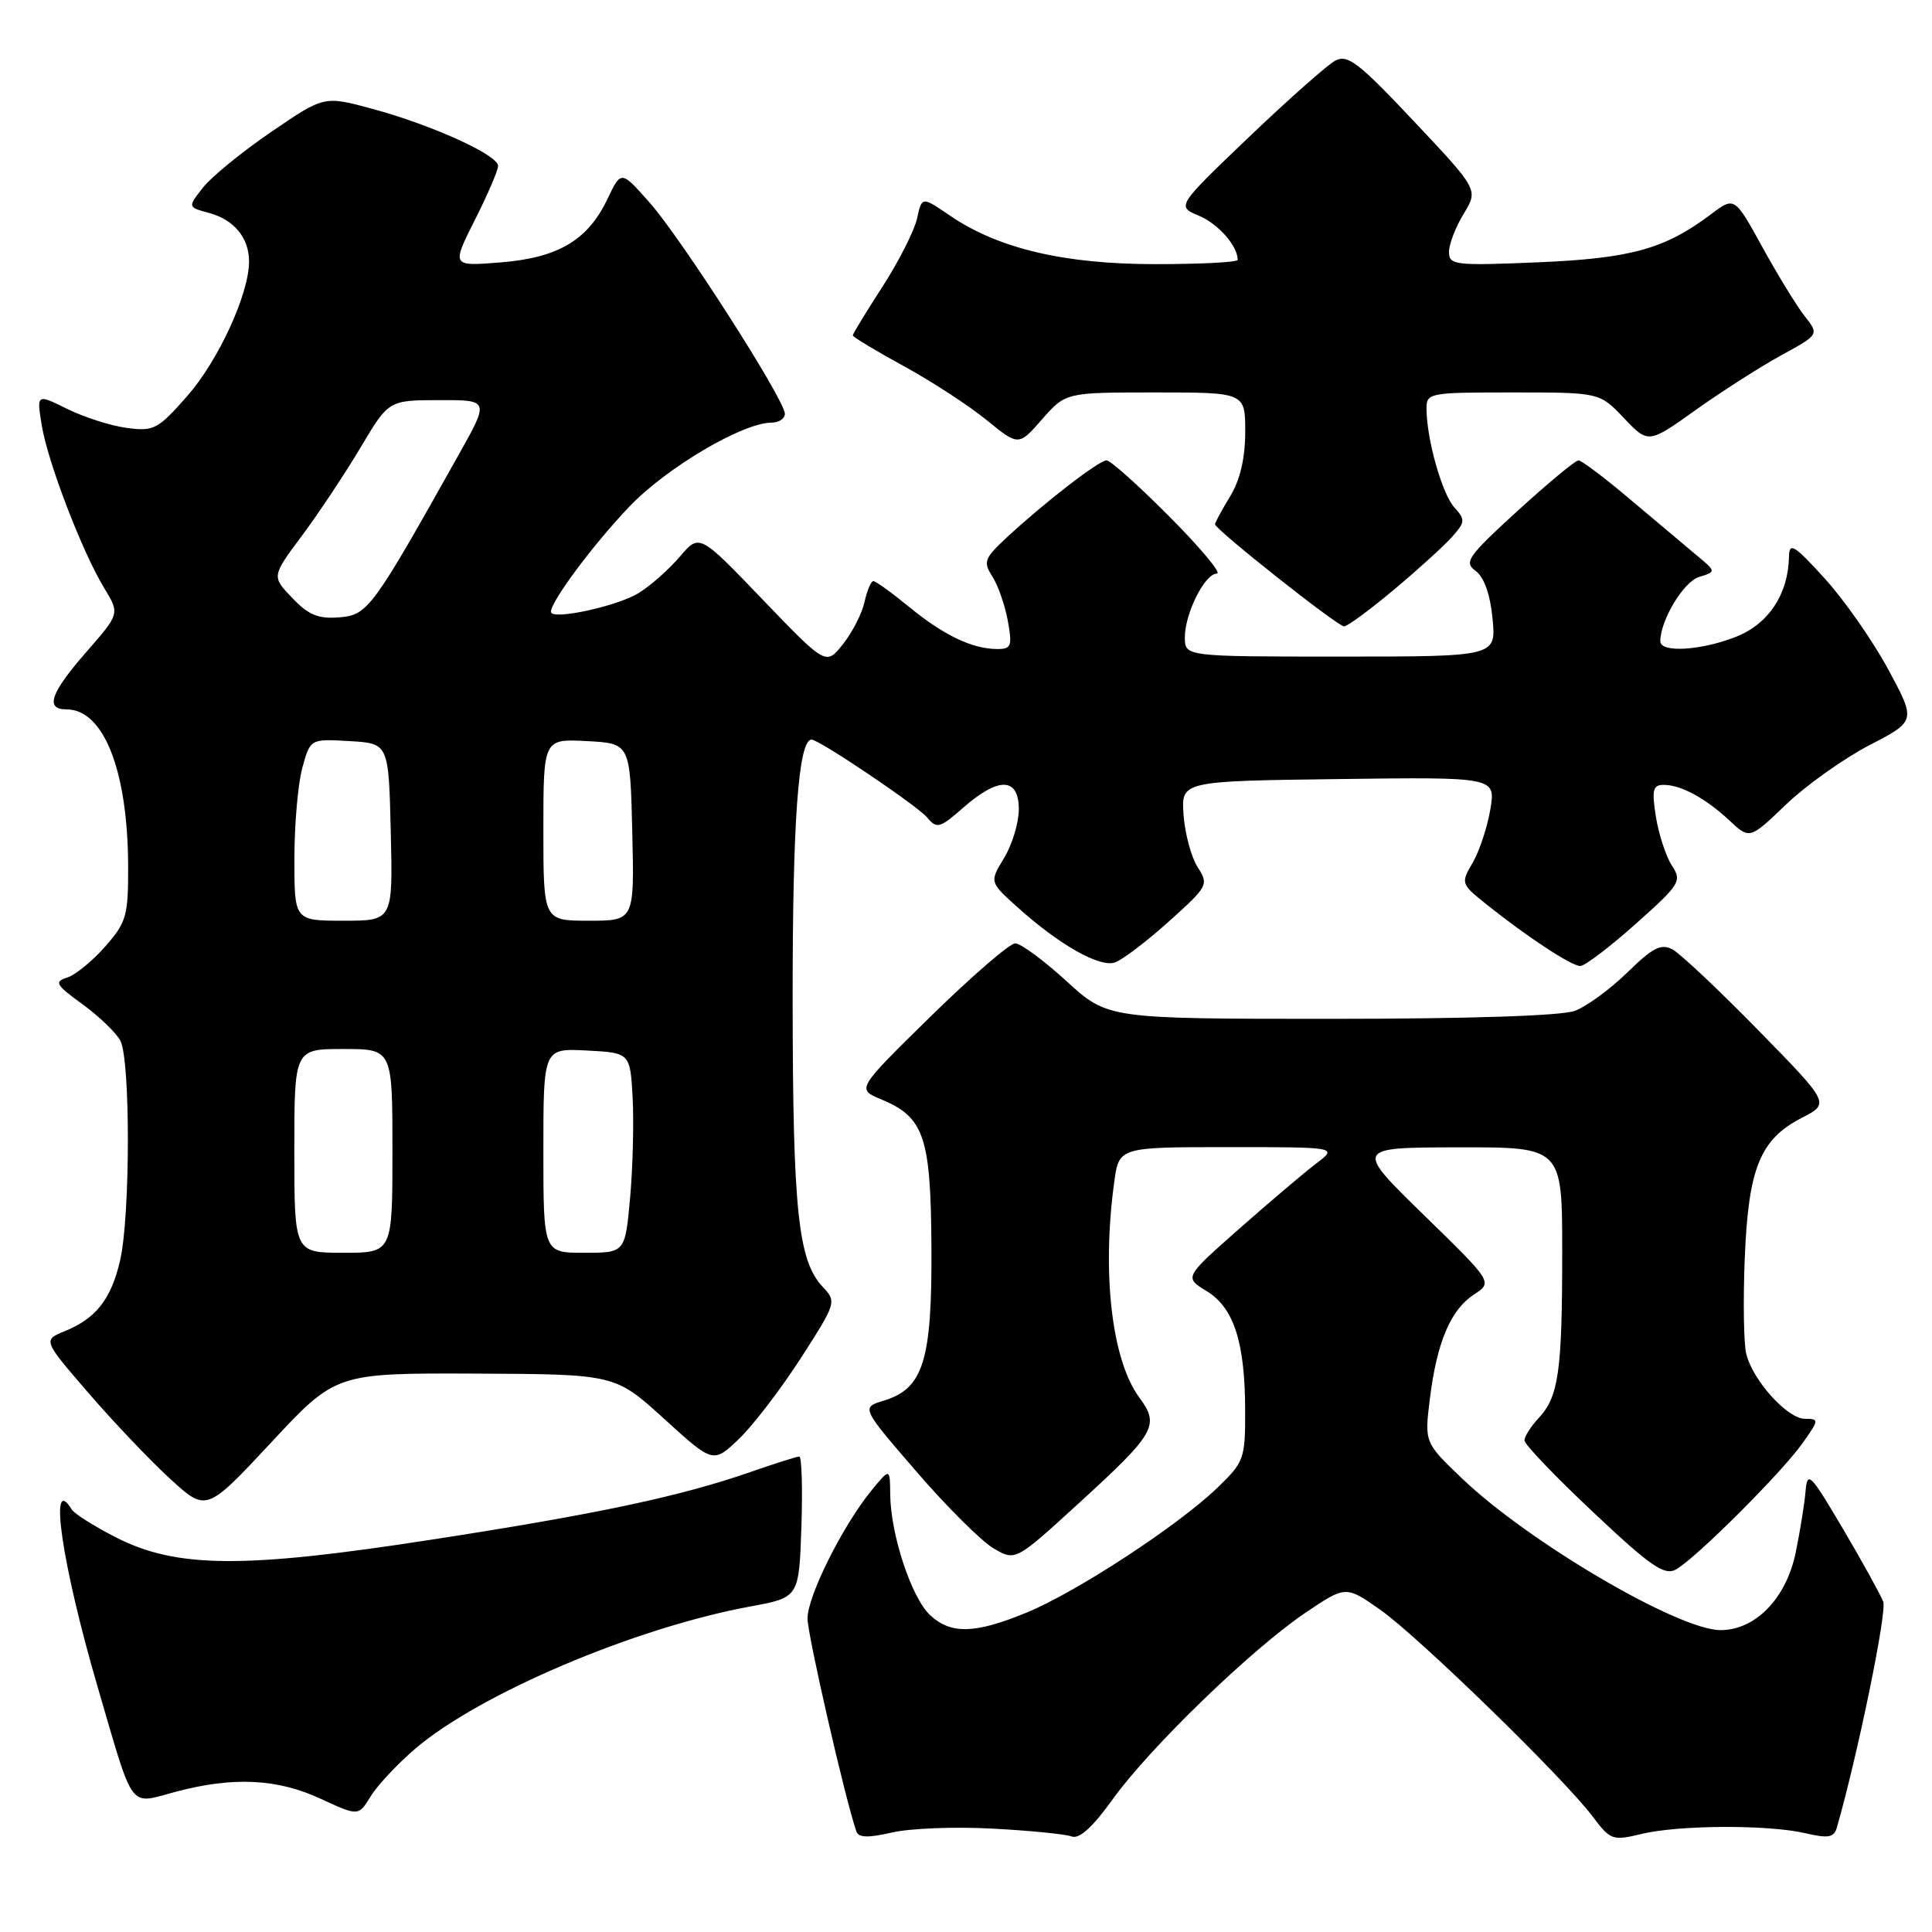 <?xml version="1.0" encoding="UTF-8" standalone="no"?>
<!DOCTYPE svg PUBLIC "-//W3C//DTD SVG 1.1//EN" "http://www.w3.org/Graphics/SVG/1.1/DTD/svg11.dtd" >
<svg xmlns="http://www.w3.org/2000/svg" xmlns:xlink="http://www.w3.org/1999/xlink" version="1.1" viewBox="0 0 256 256">
 <g >
 <path fill="currentColor"
d=" M 131.50 242.30 C 136.45 242.56 141.18 243.03 142.00 243.34 C 143.01 243.72 144.79 242.11 147.44 238.41 C 152.33 231.59 165.87 218.49 172.99 213.69 C 178.32 210.10 178.32 210.10 182.89 213.30 C 187.93 216.84 207.25 235.64 211.07 240.74 C 213.39 243.83 213.68 243.93 217.50 243.01 C 222.47 241.81 234.26 241.76 239.22 242.91 C 242.28 243.62 243.02 243.49 243.40 242.14 C 246.20 232.34 250.05 213.58 249.54 212.23 C 249.17 211.29 246.77 206.93 244.19 202.56 C 239.90 195.28 239.48 194.85 239.25 197.55 C 239.12 199.17 238.53 202.85 237.94 205.71 C 236.70 211.78 232.61 216.00 227.98 216.00 C 222.39 216.00 202.41 204.26 193.63 195.81 C 188.75 191.13 188.75 191.13 189.47 185.31 C 190.40 177.83 192.21 173.56 195.31 171.53 C 197.80 169.90 197.80 169.90 188.65 160.98 C 179.50 152.05 179.50 152.05 193.25 152.03 C 207.00 152.00 207.00 152.00 207.00 165.88 C 207.00 181.73 206.53 185.05 203.89 187.89 C 202.85 189.00 202.00 190.34 202.00 190.86 C 202.00 191.39 206.10 195.67 211.11 200.38 C 218.66 207.50 220.52 208.79 222.04 207.98 C 224.56 206.63 236.02 195.21 238.83 191.25 C 241.05 188.12 241.06 188.00 239.16 188.00 C 236.85 188.00 232.27 182.94 231.39 179.41 C 231.05 178.06 230.96 172.36 231.19 166.73 C 231.67 154.77 233.22 150.96 238.75 148.12 C 242.47 146.21 242.47 146.21 232.99 136.52 C 227.77 131.19 222.66 126.37 221.64 125.82 C 220.11 124.99 219.02 125.54 215.64 128.85 C 213.36 131.07 210.23 133.36 208.68 133.94 C 206.94 134.60 194.66 135.00 176.33 135.00 C 146.78 135.00 146.78 135.00 141.31 130.00 C 138.30 127.25 135.25 125.00 134.52 125.00 C 133.80 125.00 128.77 129.34 123.35 134.65 C 113.50 144.31 113.50 144.31 116.72 145.65 C 122.47 148.03 123.34 150.60 123.42 165.34 C 123.50 180.30 122.35 184.00 117.11 185.59 C 114.10 186.50 114.10 186.50 121.44 195.00 C 125.47 199.68 130.08 204.25 131.67 205.18 C 134.56 206.85 134.56 206.85 142.80 199.32 C 153.13 189.89 153.71 188.88 150.96 185.17 C 147.32 180.24 145.98 168.72 147.64 156.64 C 148.27 152.00 148.27 152.00 162.77 152.00 C 177.27 152.00 177.27 152.00 174.38 154.19 C 172.80 155.39 168.22 159.28 164.20 162.82 C 156.91 169.26 156.91 169.26 159.89 171.08 C 163.51 173.28 164.99 177.90 164.99 187.05 C 165.00 193.31 164.84 193.75 161.25 197.19 C 156.02 202.21 142.62 210.97 136.02 213.68 C 129.18 216.50 125.99 216.58 123.23 214.00 C 120.78 211.71 118.02 203.36 117.96 198.07 C 117.93 194.50 117.93 194.50 115.47 197.50 C 111.67 202.15 107.00 211.49 107.00 214.45 C 107.00 216.62 111.97 238.32 113.47 242.66 C 113.76 243.51 115.02 243.55 118.18 242.82 C 120.56 242.26 126.55 242.03 131.50 242.30 Z  M 55.00 231.73 C 63.54 224.43 84.10 215.69 99.40 212.87 C 105.87 211.68 105.87 211.68 106.19 202.34 C 106.36 197.20 106.23 193.00 105.91 193.00 C 105.58 193.00 102.66 193.93 99.41 195.06 C 90.08 198.30 79.06 200.64 57.00 204.04 C 32.19 207.88 23.35 207.80 15.32 203.69 C 12.47 202.23 9.86 200.58 9.51 200.02 C 6.39 194.97 8.19 207.28 12.93 223.50 C 17.82 240.21 17.00 239.09 23.20 237.44 C 30.86 235.39 36.74 235.67 42.50 238.35 C 47.50 240.66 47.50 240.66 49.12 238.02 C 50.01 236.57 52.66 233.74 55.00 231.73 Z  M 63.00 182.01 C 81.50 182.09 81.50 182.09 88.00 188.00 C 94.50 193.91 94.50 193.91 97.88 190.70 C 99.73 188.94 103.42 184.13 106.08 180.01 C 110.83 172.63 110.87 172.49 109.01 170.51 C 105.75 167.04 105.05 160.36 105.03 132.50 C 105.01 108.82 105.80 98.00 107.54 98.00 C 108.54 98.00 121.61 106.80 122.87 108.34 C 124.13 109.86 124.53 109.74 127.66 107.00 C 132.33 102.90 135.00 102.99 135.00 107.25 C 134.99 109.04 134.12 111.93 133.05 113.68 C 131.11 116.87 131.11 116.87 134.81 120.20 C 140.30 125.16 145.72 128.23 147.73 127.53 C 148.71 127.20 151.92 124.76 154.87 122.11 C 160.08 117.43 160.19 117.22 158.69 114.90 C 157.85 113.58 157.01 110.47 156.83 108.00 C 156.50 103.50 156.50 103.50 177.34 103.23 C 198.18 102.96 198.18 102.96 197.48 107.23 C 197.09 109.58 196.04 112.75 195.15 114.29 C 193.55 117.03 193.58 117.12 196.91 119.79 C 202.38 124.16 208.22 128.00 209.40 128.00 C 210.01 127.99 213.30 125.49 216.73 122.43 C 222.63 117.17 222.89 116.75 221.53 114.69 C 220.75 113.48 219.80 110.59 219.42 108.25 C 218.85 104.66 219.01 104.00 220.44 104.00 C 222.74 104.00 225.97 105.75 229.17 108.73 C 231.84 111.22 231.84 111.22 236.67 106.59 C 239.33 104.05 244.29 100.52 247.69 98.75 C 253.89 95.54 253.89 95.54 250.19 88.68 C 248.16 84.92 244.38 79.51 241.80 76.67 C 237.71 72.17 237.08 71.80 237.05 73.78 C 236.95 78.71 234.36 82.64 230.10 84.35 C 225.46 86.20 220.00 86.54 220.00 84.97 C 220.00 82.21 223.06 77.11 225.11 76.46 C 227.41 75.74 227.41 75.74 224.86 73.62 C 223.46 72.45 219.52 69.14 216.10 66.25 C 212.69 63.36 209.56 61.00 209.16 61.00 C 208.75 61.00 205.13 64.01 201.10 67.68 C 194.47 73.74 193.94 74.49 195.53 75.65 C 196.65 76.47 197.46 78.75 197.77 81.97 C 198.25 87.00 198.25 87.00 177.63 87.00 C 157.00 87.00 157.00 87.00 157.00 84.45 C 157.00 81.27 159.65 76.00 161.25 76.00 C 161.91 76.00 159.10 72.62 155.00 68.50 C 150.90 64.37 147.14 61.00 146.63 61.00 C 145.61 61.00 138.30 66.66 133.31 71.30 C 130.43 73.99 130.26 74.47 131.49 76.38 C 132.24 77.55 133.16 80.19 133.54 82.25 C 134.15 85.58 134.00 86.00 132.18 86.00 C 128.87 86.00 125.10 84.21 120.55 80.49 C 118.21 78.57 116.04 77.00 115.73 77.00 C 115.41 77.00 114.89 78.25 114.55 79.77 C 114.22 81.29 112.93 83.81 111.69 85.36 C 109.45 88.18 109.45 88.18 101.06 79.45 C 92.68 70.71 92.68 70.71 90.09 73.75 C 88.67 75.42 86.22 77.59 84.66 78.56 C 81.84 80.33 73.00 82.24 73.00 81.07 C 73.00 79.67 78.62 72.13 83.38 67.14 C 88.32 61.96 98.42 56.00 102.25 56.00 C 103.21 56.00 104.00 55.47 104.00 54.82 C 104.00 53.00 90.25 31.53 86.04 26.80 C 82.30 22.58 82.30 22.58 80.52 26.31 C 77.91 31.82 74.00 34.15 66.34 34.77 C 59.83 35.29 59.83 35.29 62.91 29.17 C 64.61 25.81 66.00 22.57 66.00 21.98 C 66.00 20.54 57.21 16.55 49.33 14.42 C 42.94 12.69 42.94 12.69 35.95 17.47 C 32.10 20.09 28.03 23.42 26.90 24.85 C 24.86 27.45 24.86 27.45 27.68 28.21 C 31.01 29.10 33.00 31.51 33.00 34.65 C 33.00 38.95 28.93 47.80 24.79 52.50 C 20.92 56.90 20.38 57.18 16.79 56.70 C 14.68 56.42 11.13 55.28 8.90 54.18 C 4.85 52.18 4.85 52.18 5.53 56.34 C 6.32 61.22 10.88 73.11 13.82 77.94 C 15.87 81.32 15.87 81.32 11.44 86.39 C 6.67 91.85 5.93 94.00 8.83 94.00 C 13.74 94.00 16.93 102.11 16.98 114.72 C 17.00 121.36 16.76 122.21 13.94 125.42 C 12.25 127.34 9.99 129.19 8.90 129.53 C 7.15 130.09 7.38 130.49 10.91 133.05 C 13.10 134.64 15.37 136.82 15.95 137.90 C 17.29 140.42 17.27 161.10 15.92 166.99 C 14.73 172.14 12.74 174.69 8.60 176.38 C 5.68 177.57 5.68 177.57 11.69 184.54 C 14.99 188.37 19.86 193.49 22.52 195.93 C 27.34 200.35 27.34 200.35 35.92 191.15 C 44.50 181.94 44.50 181.94 63.00 182.01 Z  M 184.70 78.14 C 187.89 75.47 191.36 72.32 192.40 71.14 C 194.16 69.17 194.18 68.86 192.71 67.24 C 191.09 65.44 189.07 58.33 189.02 54.25 C 189.00 52.05 189.23 52.00 200.47 52.00 C 211.95 52.00 211.95 52.00 215.18 55.40 C 218.42 58.80 218.42 58.80 224.71 54.31 C 228.17 51.85 233.26 48.59 236.02 47.08 C 241.05 44.33 241.05 44.33 239.13 41.89 C 238.07 40.55 235.55 36.43 233.52 32.74 C 229.83 26.03 229.83 26.03 226.67 28.42 C 220.58 33.00 216.10 34.24 203.75 34.76 C 192.76 35.22 192.00 35.13 192.00 33.37 C 192.01 32.34 192.88 30.07 193.95 28.32 C 195.89 25.14 195.89 25.14 187.36 16.08 C 180.02 8.28 178.56 7.16 176.92 8.04 C 175.87 8.61 170.71 13.18 165.45 18.20 C 155.90 27.34 155.90 27.34 158.87 28.59 C 161.43 29.66 164.00 32.59 164.00 34.43 C 164.00 34.75 159.10 35.00 153.11 35.00 C 140.97 35.00 132.26 32.94 125.83 28.54 C 122.15 26.03 122.15 26.03 121.51 28.97 C 121.15 30.58 119.09 34.64 116.93 37.99 C 114.77 41.33 113.00 44.24 113.00 44.44 C 113.00 44.65 116.04 46.48 119.75 48.51 C 123.46 50.54 128.41 53.76 130.73 55.66 C 134.97 59.11 134.97 59.11 138.09 55.55 C 141.21 52.00 141.21 52.00 153.10 52.00 C 165.00 52.00 165.00 52.00 165.00 57.25 C 164.99 60.73 164.32 63.60 163.00 65.77 C 161.90 67.57 161.00 69.24 161.00 69.47 C 161.00 70.15 177.24 83.00 178.10 83.00 C 178.54 83.00 181.51 80.81 184.70 78.14 Z  M 39.00 152.50 C 39.00 139.00 39.00 139.00 45.50 139.00 C 52.00 139.00 52.00 139.00 52.00 152.50 C 52.00 166.00 52.00 166.00 45.50 166.00 C 39.00 166.00 39.00 166.00 39.00 152.50 Z  M 72.00 152.45 C 72.00 138.90 72.00 138.90 77.75 139.20 C 83.50 139.50 83.50 139.50 83.83 145.50 C 84.00 148.80 83.85 154.76 83.49 158.75 C 82.83 166.00 82.83 166.00 77.41 166.00 C 72.00 166.00 72.00 166.00 72.00 152.45 Z  M 39.01 113.75 C 39.01 109.21 39.49 103.79 40.07 101.70 C 41.12 97.90 41.12 97.90 46.31 98.20 C 51.50 98.50 51.50 98.50 51.78 110.25 C 52.06 122.00 52.06 122.00 45.53 122.00 C 39.00 122.00 39.00 122.00 39.01 113.75 Z  M 72.00 109.95 C 72.00 97.90 72.00 97.90 77.75 98.20 C 83.50 98.50 83.50 98.50 83.78 110.25 C 84.06 122.00 84.06 122.00 78.03 122.00 C 72.00 122.00 72.00 122.00 72.00 109.95 Z  M 38.73 79.24 C 35.99 76.38 35.99 76.38 39.99 71.01 C 42.19 68.06 45.68 62.81 47.75 59.34 C 51.50 53.03 51.50 53.03 58.17 53.02 C 64.85 53.00 64.85 53.00 60.78 60.25 C 49.32 80.70 48.75 81.48 44.97 81.80 C 42.19 82.03 40.89 81.50 38.73 79.24 Z "/>
</g>
</svg>